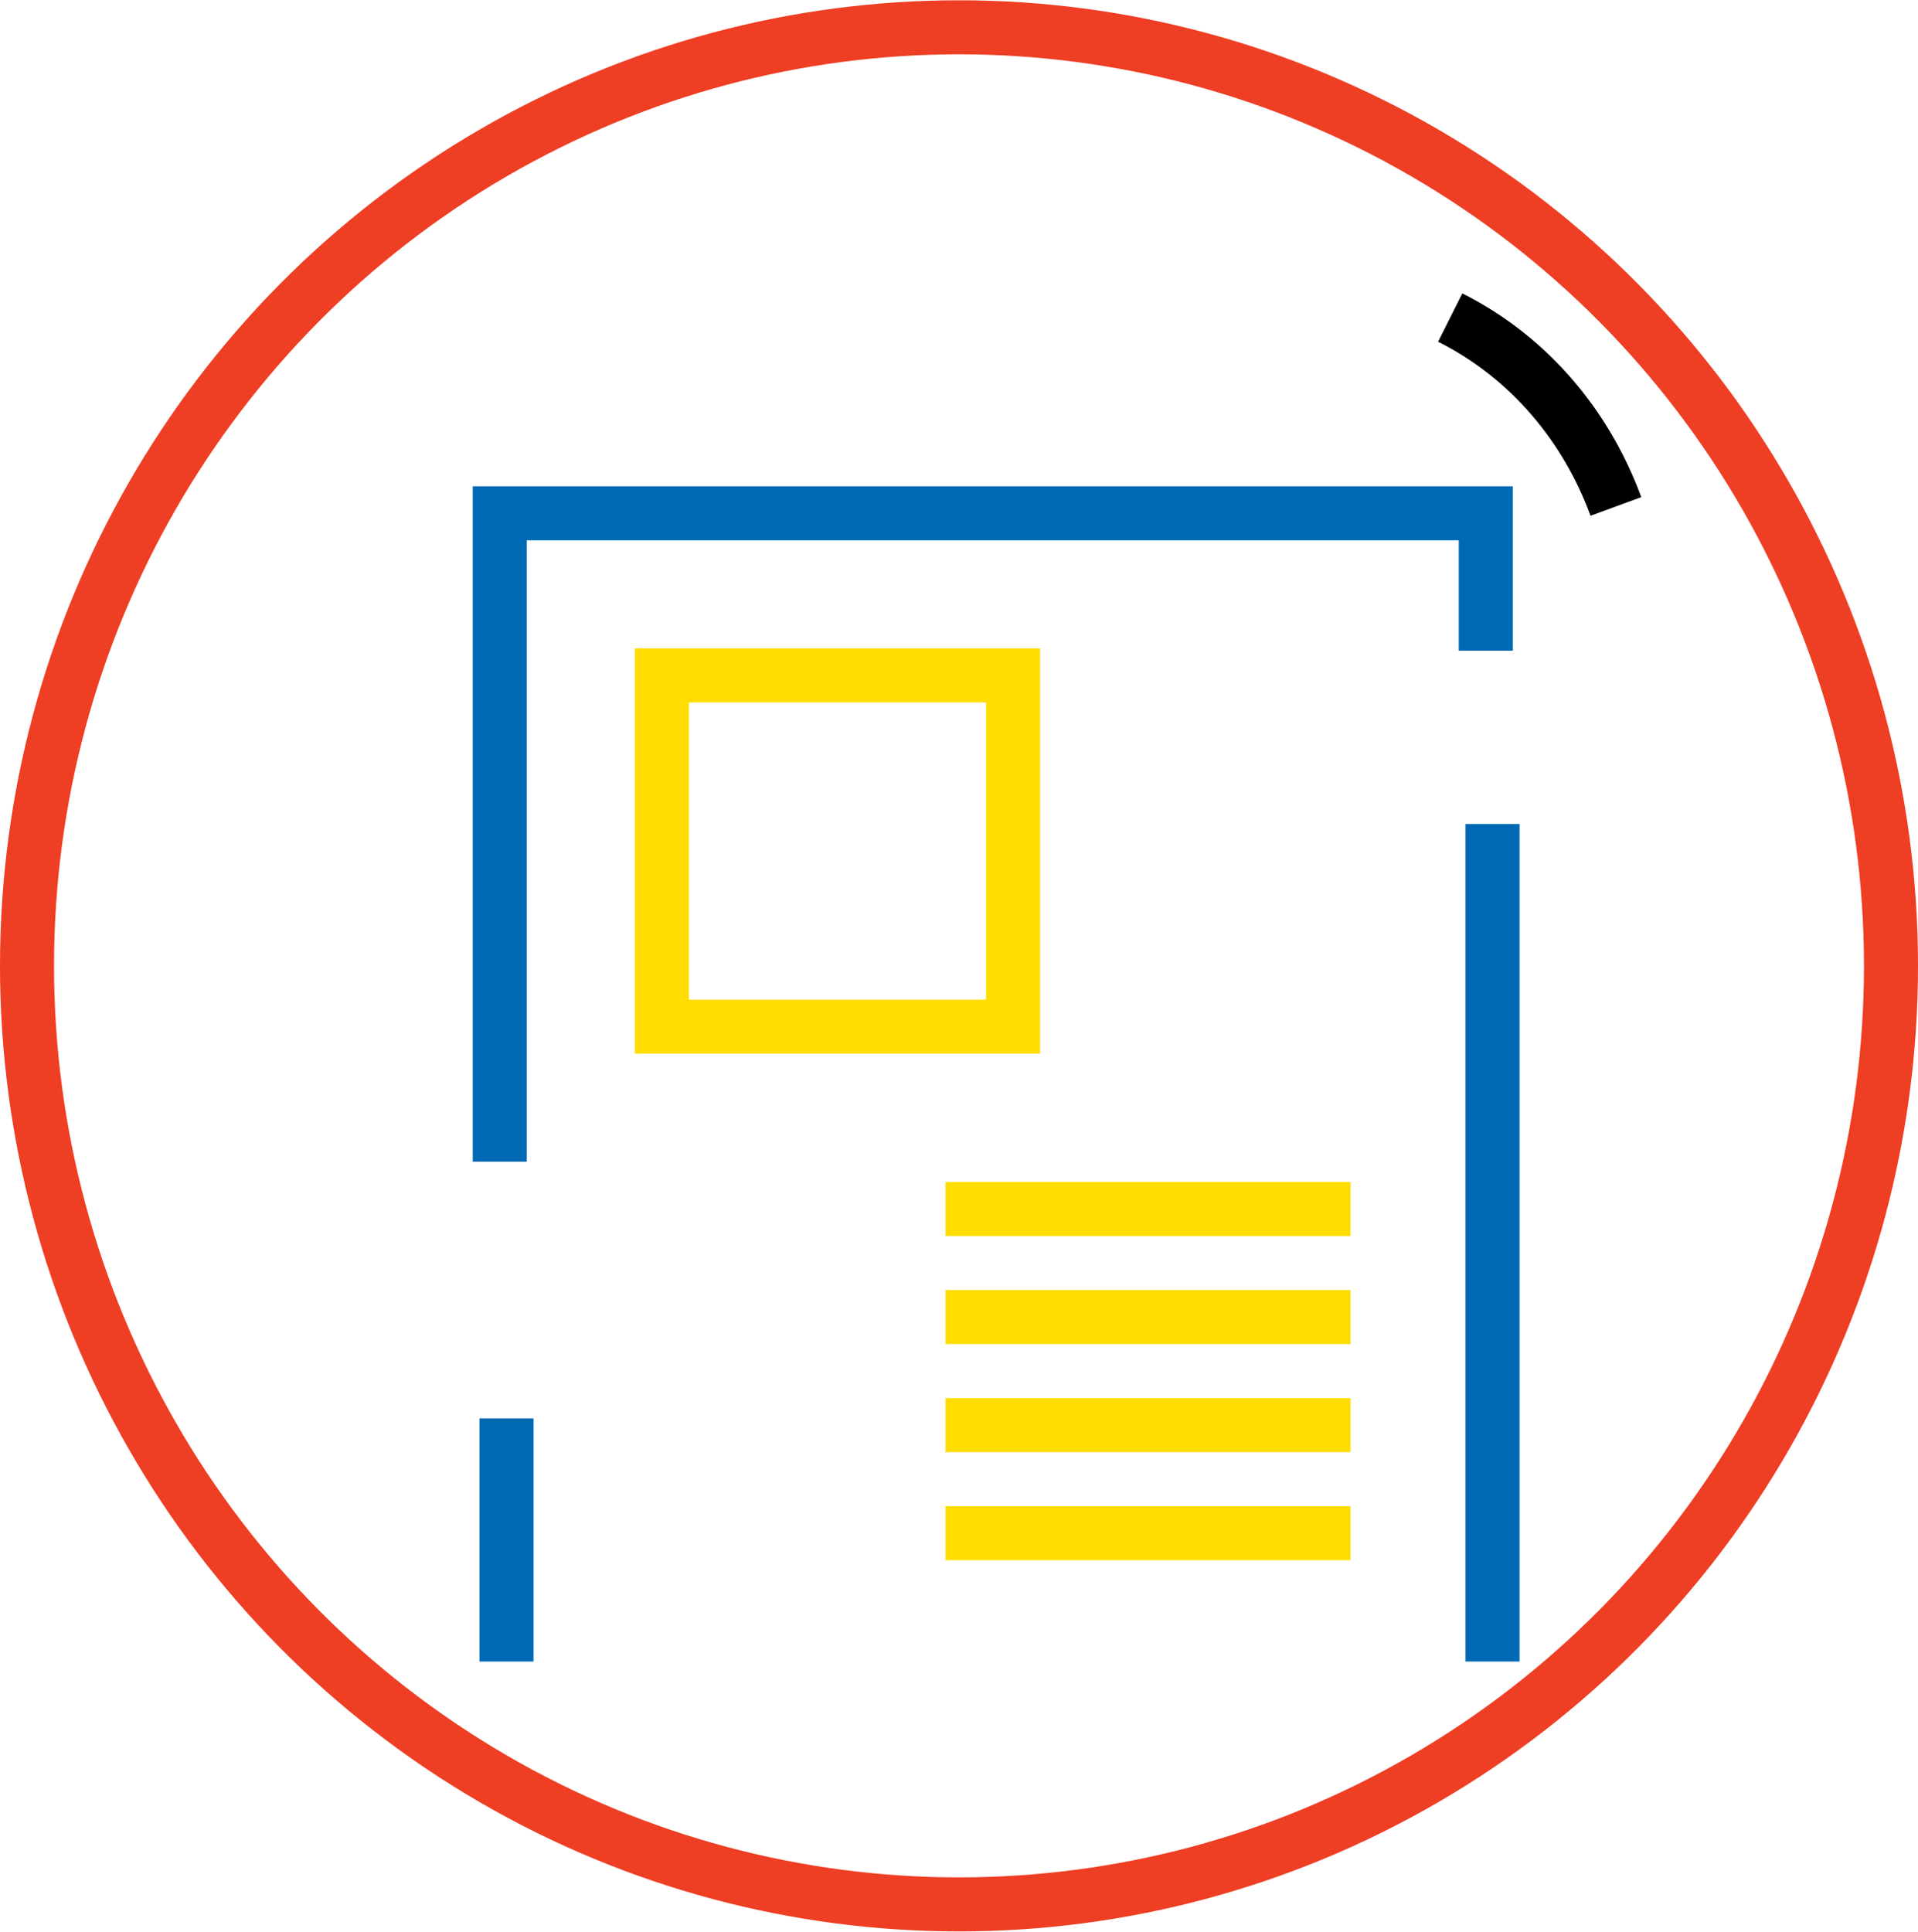 <?xml version="1.0" encoding="UTF-8"?>
<svg width="142px" height="143px" viewBox="0 0 142 143" version="1.1" xmlns="http://www.w3.org/2000/svg" xmlns:xlink="http://www.w3.org/1999/xlink">
    <!-- Generator: Sketch 52.5 (67469) - http://www.bohemiancoding.com/sketch -->
    <title>icons/registration-active</title>
    <desc>Created with Sketch.</desc>
    <defs>
        <filter x="-26.5%" y="-21.8%" width="153.0%" height="141.6%" filterUnits="objectBoundingBox" id="filter-1">
            <feOffset dx="0" dy="8" in="SourceAlpha" result="shadowOffsetOuter1"></feOffset>
            <feGaussianBlur stdDeviation="1" in="shadowOffsetOuter1" result="shadowBlurOuter1"></feGaussianBlur>
            <feColorMatrix values="0 0 0 0 0   0 0 0 0 0   0 0 0 0 0  0 0 0 0.2 0" type="matrix" in="shadowBlurOuter1" result="shadowMatrixOuter1"></feColorMatrix>
            <feMerge>
                <feMergeNode in="shadowMatrixOuter1"></feMergeNode>
                <feMergeNode in="SourceGraphic"></feMergeNode>
            </feMerge>
        </filter>
    </defs>
    <g id="Symbols" stroke="none" stroke-width="1" fill="none" fill-rule="evenodd">
        <g id="UI-Elements" transform="translate(-765, -1919)" stroke-width="4">
            <g id="icons/registration-active" transform="translate(764, 1918)">
                <g id="graph-elemets/outter-circle" fill="#FFFFFF" fill-rule="nonzero" stroke="#EE3E24" stroke-linecap="round" stroke-linejoin="round">
                    <ellipse id="Oval" cx="72" cy="72.5" rx="69" ry="69.479"></ellipse>
                </g>
                <g id="icon" filter="url(#filter-1)" transform="translate(38, 15)">
                    <g id="Group-25" transform="translate(70, 0)" stroke="#000000">
                        <path d="M1,1 C6.568,4.435 10.35,9.895 12,16" id="Stroke-7" transform="translate(6.5, 8.5) rotate(-5) translate(-6.5, -8.5) "></path>
                    </g>
                    <path d="M35,67.5 L60.992,67.5" id="Line-2" stroke="#FFDD00" stroke-linecap="square" stroke-linejoin="round" fill-rule="nonzero"></path>
                    <path d="M35,75.5 L60.992,75.5" id="Line-2" stroke="#FFDD00" stroke-linecap="square" stroke-linejoin="round" fill-rule="nonzero"></path>
                    <path d="M35,83.5 L60.992,83.5" id="Line-2" stroke="#FFDD00" stroke-linecap="square" stroke-linejoin="round" fill-rule="nonzero"></path>
                    <path d="M35,91.5 L60.992,91.5" id="Line-2" stroke="#FFDD00" stroke-linecap="square" stroke-linejoin="round" fill-rule="nonzero"></path>
                    <rect id="Rectangle" stroke="#FFDD00" fill-rule="nonzero" x="12" y="28" width="26" height="26"></rect>
                    <path d="M0.5,101 L0.5,83 M0,64 L0,16 L60.996,16 L73,16 L73,26.17 M73.5,39 L73.5,53.169 L73.5,72.114 L73.5,101" id="Shape" stroke="#0069B4" fill-rule="nonzero"></path>
                </g>
            </g>
        </g>
    </g>
</svg>